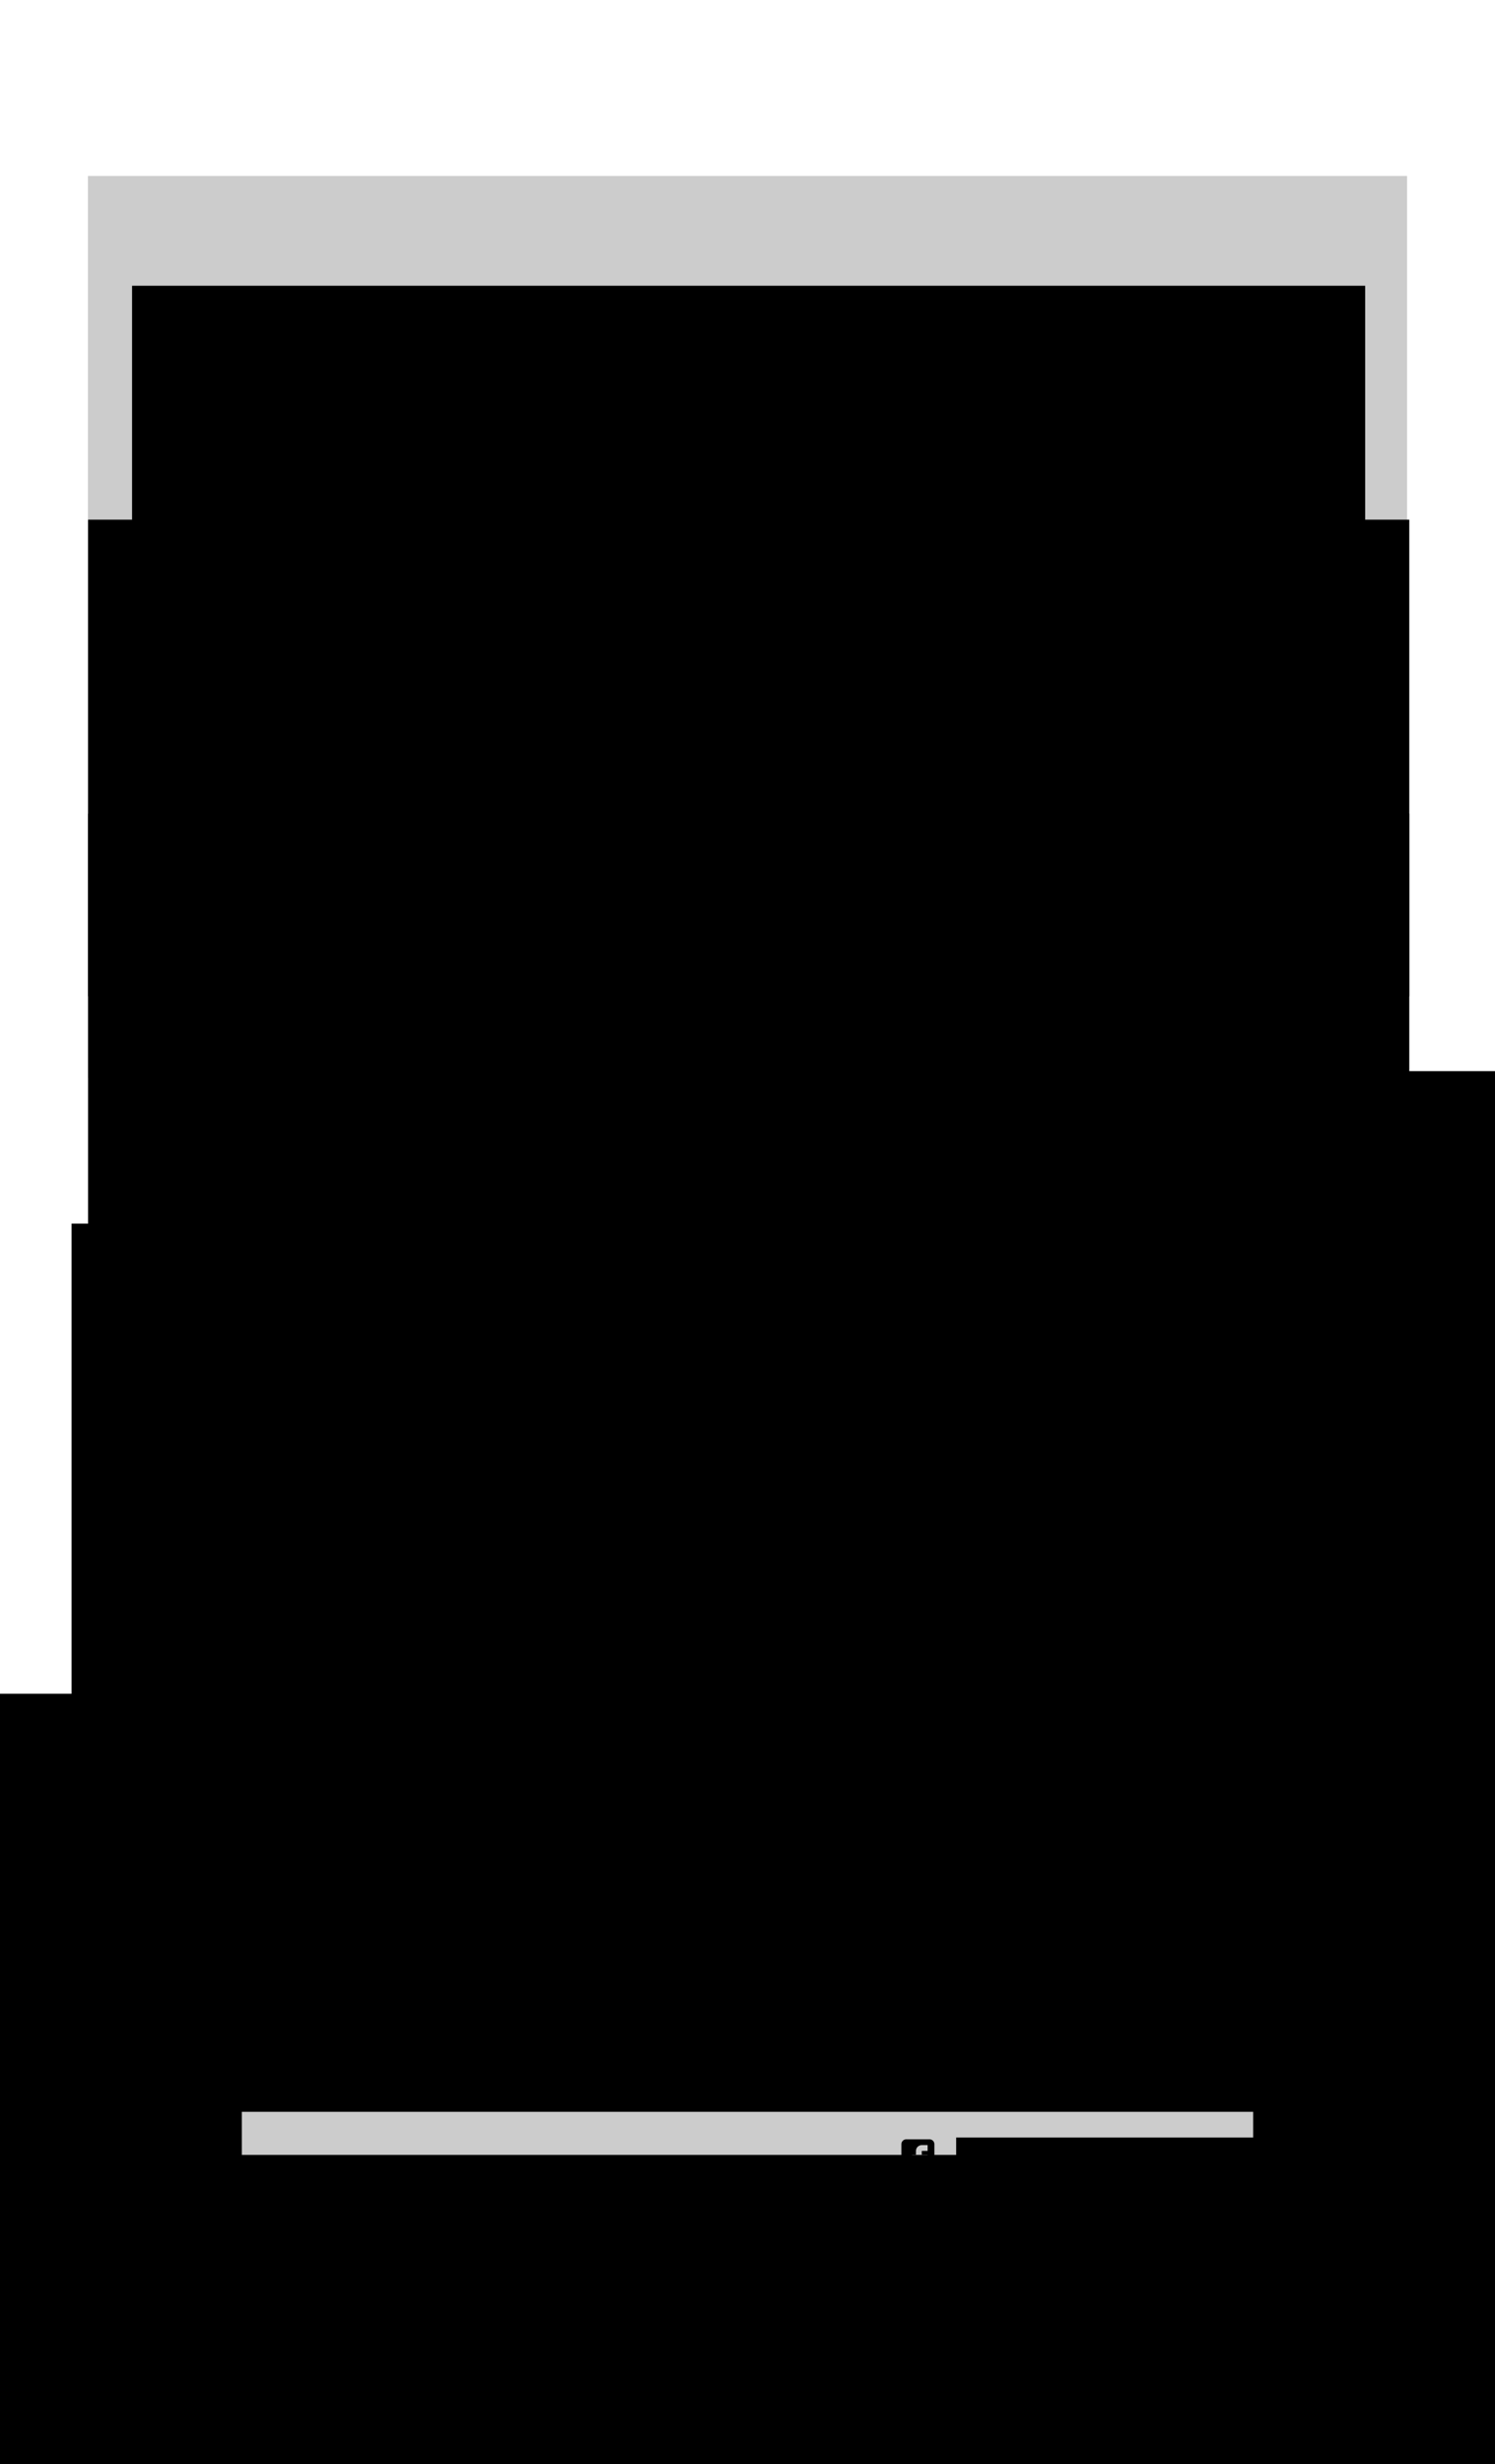 <?xml version="1.0" encoding="UTF-8" standalone="no"?>
<!-- Created with Inkscape (http://www.inkscape.org/) -->

<svg
   xmlns:osb="http://www.openswatchbook.org/uri/2009/osb"
   xmlns:dc="http://purl.org/dc/elements/1.1/"
   xmlns:cc="http://creativecommons.org/ns#"
   xmlns:rdf="http://www.w3.org/1999/02/22-rdf-syntax-ns#"
   xmlns:svg="http://www.w3.org/2000/svg"
   xmlns="http://www.w3.org/2000/svg"
   xmlns:sodipodi="http://sodipodi.sourceforge.net/DTD/sodipodi-0.dtd"
   xmlns:inkscape="http://www.inkscape.org/namespaces/inkscape"
   width="8.5in"
   height="14in"
   viewBox="0 0 215.9 355.6"
   version="1.1"
   id="svg4740"
   inkscape:version="0.92.3 (2405546, 2018-03-11)"
   sodipodi:docname="poster-legal-bw.svg">
  <defs
     id="defs4734">
    <linearGradient
       id="linearGradient1462"
       osb:paint="solid">
      <stop
         style="stop-color:#000000;stop-opacity:1;"
         offset="0"
         id="stop1460" />
    </linearGradient>
    <clipPath
       clipPathUnits="userSpaceOnUse"
       id="clipPath4743">
      <rect
         style="opacity:1;fill:none;fill-opacity:1;stroke:#000000;stroke-width:2.54;stroke-linecap:butt;stroke-linejoin:miter;stroke-miterlimit:4;stroke-dasharray:none;stroke-opacity:1;paint-order:normal"
         id="rect4745"
         width="215.9"
         height="355.6"
         x="0"
         y="-58.6" />
    </clipPath>
  </defs>
  <sodipodi:namedview
     id="base"
     pagecolor="#ffffff"
     bordercolor="#666666"
     borderopacity="1.0"
     inkscape:pageopacity="0.0"
     inkscape:pageshadow="2"
     inkscape:zoom="0.49497475"
     inkscape:cx="416.88744"
     inkscape:cy="559.62855"
     inkscape:document-units="in"
     inkscape:current-layer="layer1"
     showgrid="true"
     units="in"
     inkscape:pagecheckerboard="true"
     inkscape:window-width="1366"
     inkscape:window-height="705"
     inkscape:window-x="-8"
     inkscape:window-y="-8"
     inkscape:window-maximized="1"
     width="5.5in"
     inkscape:snap-bbox="true"
     inkscape:snap-bbox-edge-midpoints="true"
     inkscape:snap-bbox-midpoints="true"
     inkscape:bbox-nodes="true"
     inkscape:snap-text-baseline="true">
    <inkscape:grid
       type="xygrid"
       id="grid5285"
       spacingx="1.587"
       spacingy="1.587"
       empspacing="8"
       dotted="false" />
    <inkscape:grid
       type="xygrid"
       id="grid5287"
       spacingx="1.587"
       spacingy="0.529"
       empspacing="24" />
  </sodipodi:namedview>
  <g
     inkscape:label="Layer 1"
     inkscape:groupmode="layer"
     id="layer1"
     transform="translate(0,58.6)">
    <rect
       style="opacity:1;fill:#cccccc;fill-opacity:1;stroke:none;stroke-width:46.95;stroke-linecap:butt;stroke-linejoin:miter;stroke-miterlimit:4;stroke-dasharray:none;stroke-opacity:1;paint-order:normal"
       id="rect1466"
       width="190.5"
       height="130.175"
       x="12.7"
       y="-33.2" />
    <flowRoot
       xml:space="preserve"
       id="flowRoot1468"
       style="font-style:normal;font-variant:normal;font-weight:normal;font-stretch:normal;font-size:24px;line-height:100%;font-family:'Passion One';-inkscape-font-specification:'Passion One, Normal';font-variant-ligatures:normal;font-variant-caps:normal;font-variant-numeric:normal;text-align:center;letter-spacing:0px;word-spacing:0px;writing-mode:lr-tb;text-anchor:middle;fill:#000000;fill-opacity:1;stroke:none;"><flowRegion
         id="flowRegion1470"
         style="fill:#000000;"><rect
           id="rect1472"
           width="432"
           height="240"
           x="48"
           y="96"
           style="fill:#000000;" /></flowRegion><flowPara
         id="flowPara1474" /></flowRoot>    <flowRoot
       xml:space="preserve"
       id="flowRoot1478"
       style="font-style:normal;font-variant:normal;font-weight:normal;font-stretch:normal;font-size:128px;line-height:80%;font-family:'Passion One';-inkscape-font-specification:'Passion One, Normal';font-variant-ligatures:normal;font-variant-caps:normal;font-variant-numeric:normal;font-feature-settings:normal;text-align:center;letter-spacing:0px;word-spacing:0px;writing-mode:lr-tb;text-anchor:middle;fill:#000000;fill-opacity:1;stroke:none;"
       transform="matrix(0.265,0,0,0.265,6.35,-42.798)"><flowRegion
         id="flowRegion1480"
         style="font-style:normal;font-variant:normal;font-weight:normal;font-stretch:normal;font-size:128px;font-family:'Passion One';-inkscape-font-specification:'Passion One, Normal';font-variant-ligatures:normal;font-variant-caps:normal;font-variant-numeric:normal;font-feature-settings:normal;text-align:center;writing-mode:lr-tb;text-anchor:middle;fill:#000000;"><rect
           id="rect1482"
           width="672"
           height="292.672"
           x="48"
           y="96"
           style="font-style:normal;font-variant:normal;font-weight:normal;font-stretch:normal;font-size:128px;font-family:'Passion One';-inkscape-font-specification:'Passion One, Normal';font-variant-ligatures:normal;font-variant-caps:normal;font-variant-numeric:normal;font-feature-settings:normal;text-align:center;writing-mode:lr-tb;text-anchor:middle;fill:#000000;" /></flowRegion><flowPara
         id="flowPara1486">EARTH STRIKE</flowPara></flowRoot>    <flowRoot
       xml:space="preserve"
       id="flowRoot1478-6"
       style="font-style:normal;font-variant:normal;font-weight:normal;font-stretch:normal;font-size:80px;line-height:80%;font-family:'Passion One';-inkscape-font-specification:'Passion One, Normal';font-variant-ligatures:normal;font-variant-caps:normal;font-variant-numeric:normal;font-feature-settings:normal;text-align:center;letter-spacing:0px;word-spacing:0px;writing-mode:lr-tb;text-anchor:middle;fill:#000000;fill-opacity:1;stroke:none;"
       transform="matrix(0.265,0,0,0.265,1.36e-6,-9.036)"><flowRegion
         id="flowRegion1480-6"
         style="font-style:normal;font-variant:normal;font-weight:normal;font-stretch:normal;font-size:80px;font-family:'Passion One';-inkscape-font-specification:'Passion One, Normal';font-variant-ligatures:normal;font-variant-caps:normal;font-variant-numeric:normal;font-feature-settings:normal;text-align:center;writing-mode:lr-tb;text-anchor:middle;fill:#000000;"><rect
           id="rect1482-8"
           width="720"
           height="259.603"
           x="48"
           y="96"
           style="font-style:normal;font-variant:normal;font-weight:normal;font-stretch:normal;font-size:80px;font-family:'Passion One';-inkscape-font-specification:'Passion One, Normal';font-variant-ligatures:normal;font-variant-caps:normal;font-variant-numeric:normal;font-feature-settings:normal;text-align:center;writing-mode:lr-tb;text-anchor:middle;fill:#000000;" /></flowRegion><flowPara
         id="flowPara1486-9">GENERAL STRIKE</flowPara><flowPara
         id="flowPara1514">TO SAVE THE PLANET</flowPara></flowRoot>    <flowRoot
       xml:space="preserve"
       id="flowRoot1478-4"
       style="font-style:normal;font-variant:normal;font-weight:normal;font-stretch:normal;font-size:128px;line-height:80%;font-family:'Passion One';-inkscape-font-specification:'Passion One, Normal';font-variant-ligatures:normal;font-variant-caps:normal;font-variant-numeric:normal;font-feature-settings:normal;text-align:center;letter-spacing:0px;word-spacing:0px;writing-mode:lr-tb;text-anchor:middle;fill:#000000;fill-opacity:1;stroke:none;"
       transform="matrix(0.265,0,0,0.265,1.36e-6,33.402)"><flowRegion
         id="flowRegion1480-4"
         style="font-style:normal;font-variant:normal;font-weight:normal;font-stretch:normal;font-size:128px;font-family:'Passion One';-inkscape-font-specification:'Passion One, Normal';font-variant-ligatures:normal;font-variant-caps:normal;font-variant-numeric:normal;font-feature-settings:normal;text-align:center;writing-mode:lr-tb;text-anchor:middle;fill:#000000;"><rect
           id="rect1482-9"
           width="720"
           height="256.672"
           x="48"
           y="96"
           style="font-style:normal;font-variant:normal;font-weight:normal;font-stretch:normal;font-size:128px;font-family:'Passion One';-inkscape-font-specification:'Passion One, Normal';font-variant-ligatures:normal;font-variant-caps:normal;font-variant-numeric:normal;font-feature-settings:normal;text-align:center;writing-mode:lr-tb;text-anchor:middle;fill:#000000;" /></flowRegion><flowPara
         id="flowPara1486-8">SEP 27, 2019</flowPara></flowRoot>    <rect
       style="opacity:0.6;fill:#000000;fill-opacity:1;stroke:none;stroke-width:32.074;stroke-linecap:butt;stroke-linejoin:miter;stroke-miterlimit:4;stroke-dasharray:none;stroke-opacity:1;paint-order:normal"
       id="rect1540"
       width="187.325"
       height="3.175"
       x="14.287"
       y="96.975" />
    <flowRoot
       xml:space="preserve"
       id="flowRoot1478-6-1"
       style="font-style:normal;font-variant:normal;font-weight:normal;font-stretch:normal;font-size:80px;line-height:80%;font-family:'Passion One';-inkscape-font-specification:'Passion One, Normal';font-variant-ligatures:normal;font-variant-caps:normal;font-variant-numeric:normal;font-feature-settings:normal;text-align:center;letter-spacing:0px;word-spacing:0px;writing-mode:lr-tb;text-anchor:middle;fill:#000000;fill-opacity:1;stroke:none;"
       transform="matrix(0.265,0,0,0.265,0.794,92.14)"><flowRegion
         id="flowRegion1480-6-2"
         style="font-style:normal;font-variant:normal;font-weight:normal;font-stretch:normal;font-size:80px;font-family:'Passion One';-inkscape-font-specification:'Passion One, Normal';font-variant-ligatures:normal;font-variant-caps:normal;font-variant-numeric:normal;font-feature-settings:normal;text-align:center;writing-mode:lr-tb;text-anchor:middle;fill:#000000;"><rect
           id="rect1482-8-9"
           width="738"
           height="267.069"
           x="36"
           y="97.603"
           style="font-style:normal;font-variant:normal;font-weight:normal;font-stretch:normal;font-size:80px;font-family:'Passion One';-inkscape-font-specification:'Passion One, Normal';font-variant-ligatures:normal;font-variant-caps:normal;font-variant-numeric:normal;font-feature-settings:normal;text-align:center;writing-mode:lr-tb;text-anchor:middle;fill:#000000;" /></flowRegion><flowPara
         id="flowPara1514-7">WORLDWIDE PROTESTS HAPPENING ON:</flowPara></flowRoot>    <g
       id="g13644"
       transform="matrix(0.112,0,0,0.112,79.375,163.65)"
       style="fill:#000000;fill-opacity:1">
      <g
         id="g13588"
         style="fill:#000000;fill-opacity:1">
        <path
           id="path13586"
           d="m 482.513,83.942 c -7.225,-7.233 -15.797,-10.85 -25.694,-10.85 h -36.541 v -27.41 c 0,-12.56 -4.477,-23.315 -13.422,-32.261 C 397.906,4.475 387.157,0 374.591,0 h -18.268 c -12.565,0 -23.318,4.475 -32.264,13.422 -8.949,8.945 -13.422,19.701 -13.422,32.261 v 27.41 h -109.63 v -27.41 c 0,-12.56 -4.475,-23.315 -13.422,-32.261 C 178.64,4.475 167.886,0 155.321,0 H 137.05 C 124.488,0 113.733,4.475 104.786,13.422 95.841,22.367 91.365,33.123 91.365,45.683 v 27.41 H 54.823 c -9.9,0 -18.464,3.617 -25.697,10.85 -7.233,7.232 -10.85,15.8 -10.85,25.697 v 365.453 c 0,9.89 3.617,18.456 10.85,25.693 7.232,7.231 15.796,10.849 25.697,10.849 h 401.989 c 9.897,0 18.47,-3.617 25.694,-10.849 7.234,-7.234 10.852,-15.804 10.852,-25.693 V 109.639 c -10e-4,-9.9 -3.615,-18.464 -10.845,-25.697 z M 347.187,45.686 c 0,-2.667 0.849,-4.858 2.56,-6.567 1.711,-1.711 3.901,-2.568 6.57,-2.568 h 18.268 c 2.67,0 4.853,0.854 6.57,2.568 1.712,1.712 2.567,3.903 2.567,6.567 v 82.224 c 0,2.666 -0.855,4.853 -2.567,6.567 -1.718,1.709 -3.9,2.568 -6.57,2.568 h -18.268 c -2.669,0 -4.859,-0.855 -6.57,-2.568 -1.711,-1.715 -2.56,-3.901 -2.56,-6.567 z m -219.272,0 c 0,-2.667 0.855,-4.858 2.568,-6.567 1.714,-1.711 3.901,-2.568 6.567,-2.568 h 18.271 c 2.667,0 4.858,0.854 6.567,2.568 1.711,1.712 2.57,3.903 2.57,6.567 v 82.224 c 0,2.666 -0.855,4.856 -2.57,6.567 -1.713,1.709 -3.9,2.568 -6.567,2.568 H 137.05 c -2.666,0 -4.856,-0.855 -6.567,-2.568 -1.709,-1.715 -2.568,-3.901 -2.568,-6.567 z M 456.812,475.088 H 54.823 v -292.36 h 401.989 z"
           inkscape:connector-curvature="0"
           style="fill:#000000;fill-opacity:1" />
      </g>
      <g
         id="g13590"
         style="fill:#000000;fill-opacity:1" />
      <g
         id="g13592"
         style="fill:#000000;fill-opacity:1" />
      <g
         id="g13594"
         style="fill:#000000;fill-opacity:1" />
      <g
         id="g13596"
         style="fill:#000000;fill-opacity:1" />
      <g
         id="g13598"
         style="fill:#000000;fill-opacity:1" />
      <g
         id="g13600"
         style="fill:#000000;fill-opacity:1" />
      <g
         id="g13602"
         style="fill:#000000;fill-opacity:1" />
      <g
         id="g13604"
         style="fill:#000000;fill-opacity:1" />
      <g
         id="g13606"
         style="fill:#000000;fill-opacity:1" />
      <g
         id="g13608"
         style="fill:#000000;fill-opacity:1" />
      <g
         id="g13610"
         style="fill:#000000;fill-opacity:1" />
      <g
         id="g13612"
         style="fill:#000000;fill-opacity:1" />
      <g
         id="g13614"
         style="fill:#000000;fill-opacity:1" />
      <g
         id="g13616"
         style="fill:#000000;fill-opacity:1" />
      <g
         id="g13618"
         style="fill:#000000;fill-opacity:1" />
    </g>
    <flowRoot
       xml:space="preserve"
       id="flowRoot1450-0-0-7-8-10-7-1"
       style="font-style:normal;font-variant:normal;font-weight:normal;font-stretch:normal;font-size:16px;line-height:100%;font-family:'Passion One';-inkscape-font-specification:'Passion One, Normal';font-variant-ligatures:normal;font-variant-caps:normal;font-variant-numeric:normal;font-feature-settings:normal;text-align:center;letter-spacing:0px;word-spacing:0px;writing-mode:lr-tb;text-anchor:middle;fill:#000000;fill-opacity:1;stroke:none;"
       transform="matrix(0.794,0,0,0.794,-482.084,-101.557)"><flowRegion
         id="flowRegion1452-5-0-99-8-1-8-6"
         style="font-style:normal;font-variant:normal;font-weight:normal;font-stretch:normal;font-size:16px;font-family:'Passion One';-inkscape-font-specification:'Passion One, Normal';font-variant-ligatures:normal;font-variant-caps:normal;font-variant-numeric:normal;font-feature-settings:normal;text-align:center;writing-mode:lr-tb;text-anchor:middle;fill:#000000;fill-opacity:1;"><rect
           id="rect1454-39-2-55-7-52-5-4"
           width="286.767"
           height="180.202"
           x="600"
           y="361.984"
           style="font-style:normal;font-variant:normal;font-weight:normal;font-stretch:normal;font-size:16px;font-family:'Passion One';-inkscape-font-specification:'Passion One, Normal';font-variant-ligatures:normal;font-variant-caps:normal;font-variant-numeric:normal;font-feature-settings:normal;text-align:center;writing-mode:lr-tb;text-anchor:middle;fill:#000000;fill-opacity:1;" /></flowRegion><flowPara
         style="font-style:normal;font-variant:normal;font-weight:normal;font-stretch:normal;font-size:16px;line-height:100%;font-family:'Passion One';-inkscape-font-specification:'Passion One, Normal';font-variant-ligatures:normal;font-variant-caps:normal;font-variant-numeric:normal;font-feature-settings:normal;text-align:center;writing-mode:lr-tb;text-anchor:middle;fill:#000000;fill-opacity:1;"
         id="flowPara3680-8-5-4-0">APR</flowPara></flowRoot>    <flowRoot
       xml:space="preserve"
       id="flowRoot1450-0-0-7-8-10-7-1-4"
       style="font-style:normal;font-variant:normal;font-weight:normal;font-stretch:normal;font-size:32px;line-height:100%;font-family:'Passion One';-inkscape-font-specification:'Passion One, Normal';font-variant-ligatures:normal;font-variant-caps:normal;font-variant-numeric:normal;font-feature-settings:normal;text-align:center;letter-spacing:0px;word-spacing:0px;writing-mode:lr-tb;text-anchor:middle;fill:#000000;fill-opacity:1;stroke:none;"
       transform="matrix(0.794,0,0,0.794,-482.01,-92.139)"><flowRegion
         id="flowRegion1452-5-0-99-8-1-8-6-5"
         style="font-style:normal;font-variant:normal;font-weight:normal;font-stretch:normal;font-size:32px;font-family:'Passion One';-inkscape-font-specification:'Passion One, Normal';font-variant-ligatures:normal;font-variant-caps:normal;font-variant-numeric:normal;font-feature-settings:normal;text-align:center;writing-mode:lr-tb;text-anchor:middle;fill:#000000;fill-opacity:1;"><rect
           id="rect1454-39-2-55-7-52-5-4-1"
           width="286.767"
           height="180.202"
           x="600"
           y="361.984"
           style="font-style:normal;font-variant:normal;font-weight:normal;font-stretch:normal;font-size:32px;font-family:'Passion One';-inkscape-font-specification:'Passion One, Normal';font-variant-ligatures:normal;font-variant-caps:normal;font-variant-numeric:normal;font-feature-settings:normal;text-align:center;writing-mode:lr-tb;text-anchor:middle;fill:#000000;fill-opacity:1;" /></flowRegion><flowPara
         style="font-style:normal;font-variant:normal;font-weight:normal;font-stretch:normal;font-size:32px;line-height:100%;font-family:'Passion One';-inkscape-font-specification:'Passion One, Normal';font-variant-ligatures:normal;font-variant-caps:normal;font-variant-numeric:normal;font-feature-settings:normal;text-align:center;writing-mode:lr-tb;text-anchor:middle;fill:#000000;fill-opacity:1;"
         id="flowPara3680-8-5-4-0-4">27</flowPara></flowRoot>    <g
       id="g13644-5"
       transform="matrix(0.112,0,0,0.112,17.463,174.762)"
       style="fill:#000000;fill-opacity:1">
      <g
         id="g13588-7"
         style="fill:#000000;fill-opacity:1">
        <path
           id="path13586-3"
           d="m 482.513,83.942 c -7.225,-7.233 -15.797,-10.85 -25.694,-10.85 h -36.541 v -27.41 c 0,-12.56 -4.477,-23.315 -13.422,-32.261 C 397.906,4.475 387.157,0 374.591,0 h -18.268 c -12.565,0 -23.318,4.475 -32.264,13.422 -8.949,8.945 -13.422,19.701 -13.422,32.261 v 27.41 h -109.63 v -27.41 c 0,-12.56 -4.475,-23.315 -13.422,-32.261 C 178.64,4.475 167.886,0 155.321,0 H 137.05 C 124.488,0 113.733,4.475 104.786,13.422 95.841,22.367 91.365,33.123 91.365,45.683 v 27.41 H 54.823 c -9.9,0 -18.464,3.617 -25.697,10.85 -7.233,7.232 -10.85,15.8 -10.85,25.697 v 365.453 c 0,9.89 3.617,18.456 10.85,25.693 7.232,7.231 15.796,10.849 25.697,10.849 h 401.989 c 9.897,0 18.47,-3.617 25.694,-10.849 7.234,-7.234 10.852,-15.804 10.852,-25.693 V 109.639 c -10e-4,-9.9 -3.615,-18.464 -10.845,-25.697 z M 347.187,45.686 c 0,-2.667 0.849,-4.858 2.56,-6.567 1.711,-1.711 3.901,-2.568 6.57,-2.568 h 18.268 c 2.67,0 4.853,0.854 6.57,2.568 1.712,1.712 2.567,3.903 2.567,6.567 v 82.224 c 0,2.666 -0.855,4.853 -2.567,6.567 -1.718,1.709 -3.9,2.568 -6.57,2.568 h -18.268 c -2.669,0 -4.859,-0.855 -6.57,-2.568 -1.711,-1.715 -2.56,-3.901 -2.56,-6.567 z m -219.272,0 c 0,-2.667 0.855,-4.858 2.568,-6.567 1.714,-1.711 3.901,-2.568 6.567,-2.568 h 18.271 c 2.667,0 4.858,0.854 6.567,2.568 1.711,1.712 2.57,3.903 2.57,6.567 v 82.224 c 0,2.666 -0.855,4.856 -2.57,6.567 -1.713,1.709 -3.9,2.568 -6.567,2.568 H 137.05 c -2.666,0 -4.856,-0.855 -6.567,-2.568 -1.709,-1.715 -2.568,-3.901 -2.568,-6.567 z M 456.812,475.088 H 54.823 v -292.36 h 401.989 z"
           inkscape:connector-curvature="0"
           style="fill:#000000;fill-opacity:1" />
      </g>
      <g
         id="g13590-9"
         style="fill:#000000;fill-opacity:1" />
      <g
         id="g13592-9"
         style="fill:#000000;fill-opacity:1" />
      <g
         id="g13594-6"
         style="fill:#000000;fill-opacity:1" />
      <g
         id="g13596-5"
         style="fill:#000000;fill-opacity:1" />
      <g
         id="g13598-5"
         style="fill:#000000;fill-opacity:1" />
      <g
         id="g13600-7"
         style="fill:#000000;fill-opacity:1" />
      <g
         id="g13602-4"
         style="fill:#000000;fill-opacity:1" />
      <g
         id="g13604-1"
         style="fill:#000000;fill-opacity:1" />
      <g
         id="g13606-1"
         style="fill:#000000;fill-opacity:1" />
      <g
         id="g13608-7"
         style="fill:#000000;fill-opacity:1" />
      <g
         id="g13610-8"
         style="fill:#000000;fill-opacity:1" />
      <g
         id="g13612-8"
         style="fill:#000000;fill-opacity:1" />
      <g
         id="g13614-5"
         style="fill:#000000;fill-opacity:1" />
      <g
         id="g13616-4"
         style="fill:#000000;fill-opacity:1" />
      <g
         id="g13618-8"
         style="fill:#000000;fill-opacity:1" />
    </g>
    <flowRoot
       xml:space="preserve"
       id="flowRoot1450-0-0-7-8-10-7-1-42"
       style="font-style:normal;font-variant:normal;font-weight:normal;font-stretch:normal;font-size:16px;line-height:100%;font-family:'Passion One';-inkscape-font-specification:'Passion One, Normal';font-variant-ligatures:normal;font-variant-caps:normal;font-variant-numeric:normal;font-feature-settings:normal;text-align:center;letter-spacing:0px;word-spacing:0px;writing-mode:lr-tb;text-anchor:middle;fill:#000000;fill-opacity:1;stroke:none;"
       transform="matrix(0.794,0,0,0.794,-543.996,-90.444)"><flowRegion
         id="flowRegion1452-5-0-99-8-1-8-6-7"
         style="font-style:normal;font-variant:normal;font-weight:normal;font-stretch:normal;font-size:16px;font-family:'Passion One';-inkscape-font-specification:'Passion One, Normal';font-variant-ligatures:normal;font-variant-caps:normal;font-variant-numeric:normal;font-feature-settings:normal;text-align:center;writing-mode:lr-tb;text-anchor:middle;fill:#000000;fill-opacity:1;"><rect
           id="rect1454-39-2-55-7-52-5-4-8"
           width="286.767"
           height="180.202"
           x="600"
           y="361.984"
           style="font-style:normal;font-variant:normal;font-weight:normal;font-stretch:normal;font-size:16px;font-family:'Passion One';-inkscape-font-specification:'Passion One, Normal';font-variant-ligatures:normal;font-variant-caps:normal;font-variant-numeric:normal;font-feature-settings:normal;text-align:center;writing-mode:lr-tb;text-anchor:middle;fill:#000000;fill-opacity:1;" /></flowRegion><flowPara
         style="font-style:normal;font-variant:normal;font-weight:normal;font-stretch:normal;font-size:16px;line-height:100%;font-family:'Passion One';-inkscape-font-specification:'Passion One, Normal';font-variant-ligatures:normal;font-variant-caps:normal;font-variant-numeric:normal;font-feature-settings:normal;text-align:center;writing-mode:lr-tb;text-anchor:middle;fill:#000000;fill-opacity:1;"
         id="flowPara3680-8-5-4-0-9">JAN</flowPara></flowRoot>    <flowRoot
       xml:space="preserve"
       id="flowRoot1450-0-0-7-8-10-7-1-4-3"
       style="font-style:normal;font-variant:normal;font-weight:normal;font-stretch:normal;font-size:32px;line-height:100%;font-family:'Passion One';-inkscape-font-specification:'Passion One, Normal';font-variant-ligatures:normal;font-variant-caps:normal;font-variant-numeric:normal;font-feature-settings:normal;text-align:center;letter-spacing:0px;word-spacing:0px;writing-mode:lr-tb;text-anchor:middle;fill:#000000;fill-opacity:1;stroke:none;"
       transform="matrix(0.794,0,0,0.794,-544.023,-81.026)"><flowRegion
         id="flowRegion1452-5-0-99-8-1-8-6-5-2"
         style="font-style:normal;font-variant:normal;font-weight:normal;font-stretch:normal;font-size:32px;font-family:'Passion One';-inkscape-font-specification:'Passion One, Normal';font-variant-ligatures:normal;font-variant-caps:normal;font-variant-numeric:normal;font-feature-settings:normal;text-align:center;writing-mode:lr-tb;text-anchor:middle;fill:#000000;fill-opacity:1;"><rect
           id="rect1454-39-2-55-7-52-5-4-1-4"
           width="286.767"
           height="180.202"
           x="600"
           y="361.984"
           style="font-style:normal;font-variant:normal;font-weight:normal;font-stretch:normal;font-size:32px;font-family:'Passion One';-inkscape-font-specification:'Passion One, Normal';font-variant-ligatures:normal;font-variant-caps:normal;font-variant-numeric:normal;font-feature-settings:normal;text-align:center;writing-mode:lr-tb;text-anchor:middle;fill:#000000;fill-opacity:1;" /></flowRegion><flowPara
         style="font-style:normal;font-variant:normal;font-weight:normal;font-stretch:normal;font-size:32px;line-height:100%;font-family:'Passion One';-inkscape-font-specification:'Passion One, Normal';font-variant-ligatures:normal;font-variant-caps:normal;font-variant-numeric:normal;font-feature-settings:normal;text-align:center;writing-mode:lr-tb;text-anchor:middle;fill:#000000;fill-opacity:1;"
         id="flowPara3680-8-5-4-0-4-6">15</flowPara></flowRoot>    <g
       id="g13644-5-9"
       transform="matrix(0.112,0,0,0.112,141.288,173.175)"
       style="fill:#000000;fill-opacity:1">
      <g
         id="g13588-7-9"
         style="fill:#000000;fill-opacity:1">
        <path
           id="path13586-3-3"
           d="m 482.513,83.942 c -7.225,-7.233 -15.797,-10.85 -25.694,-10.85 h -36.541 v -27.41 c 0,-12.56 -4.477,-23.315 -13.422,-32.261 C 397.906,4.475 387.157,0 374.591,0 h -18.268 c -12.565,0 -23.318,4.475 -32.264,13.422 -8.949,8.945 -13.422,19.701 -13.422,32.261 v 27.41 h -109.63 v -27.41 c 0,-12.56 -4.475,-23.315 -13.422,-32.261 C 178.64,4.475 167.886,0 155.321,0 H 137.05 C 124.488,0 113.733,4.475 104.786,13.422 95.841,22.367 91.365,33.123 91.365,45.683 v 27.41 H 54.823 c -9.9,0 -18.464,3.617 -25.697,10.85 -7.233,7.232 -10.85,15.8 -10.85,25.697 v 365.453 c 0,9.89 3.617,18.456 10.85,25.693 7.232,7.231 15.796,10.849 25.697,10.849 h 401.989 c 9.897,0 18.47,-3.617 25.694,-10.849 7.234,-7.234 10.852,-15.804 10.852,-25.693 V 109.639 c -10e-4,-9.9 -3.615,-18.464 -10.845,-25.697 z M 347.187,45.686 c 0,-2.667 0.849,-4.858 2.56,-6.567 1.711,-1.711 3.901,-2.568 6.57,-2.568 h 18.268 c 2.67,0 4.853,0.854 6.57,2.568 1.712,1.712 2.567,3.903 2.567,6.567 v 82.224 c 0,2.666 -0.855,4.853 -2.567,6.567 -1.718,1.709 -3.9,2.568 -6.57,2.568 h -18.268 c -2.669,0 -4.859,-0.855 -6.57,-2.568 -1.711,-1.715 -2.56,-3.901 -2.56,-6.567 z m -219.272,0 c 0,-2.667 0.855,-4.858 2.568,-6.567 1.714,-1.711 3.901,-2.568 6.567,-2.568 h 18.271 c 2.667,0 4.858,0.854 6.567,2.568 1.711,1.712 2.57,3.903 2.57,6.567 v 82.224 c 0,2.666 -0.855,4.856 -2.57,6.567 -1.713,1.709 -3.9,2.568 -6.567,2.568 H 137.05 c -2.666,0 -4.856,-0.855 -6.567,-2.568 -1.709,-1.715 -2.568,-3.901 -2.568,-6.567 z M 456.812,475.088 H 54.823 v -292.36 h 401.989 z"
           inkscape:connector-curvature="0"
           style="fill:#000000;fill-opacity:1" />
      </g>
      <g
         id="g13590-9-4"
         style="fill:#000000;fill-opacity:1" />
      <g
         id="g13592-9-0"
         style="fill:#000000;fill-opacity:1" />
      <g
         id="g13594-6-7"
         style="fill:#000000;fill-opacity:1" />
      <g
         id="g13596-5-2"
         style="fill:#000000;fill-opacity:1" />
      <g
         id="g13598-5-4"
         style="fill:#000000;fill-opacity:1" />
      <g
         id="g13600-7-2"
         style="fill:#000000;fill-opacity:1" />
      <g
         id="g13602-4-4"
         style="fill:#000000;fill-opacity:1" />
      <g
         id="g13604-1-8"
         style="fill:#000000;fill-opacity:1" />
      <g
         id="g13606-1-3"
         style="fill:#000000;fill-opacity:1" />
      <g
         id="g13608-7-7"
         style="fill:#000000;fill-opacity:1" />
      <g
         id="g13610-8-4"
         style="fill:#000000;fill-opacity:1" />
      <g
         id="g13612-8-7"
         style="fill:#000000;fill-opacity:1" />
      <g
         id="g13614-5-6"
         style="fill:#000000;fill-opacity:1" />
      <g
         id="g13616-4-1"
         style="fill:#000000;fill-opacity:1" />
      <g
         id="g13618-8-6"
         style="fill:#000000;fill-opacity:1" />
    </g>
    <flowRoot
       xml:space="preserve"
       id="flowRoot1450-0-0-7-8-10-7-1-42-6"
       style="font-style:normal;font-variant:normal;font-weight:normal;font-stretch:normal;font-size:16px;line-height:100%;font-family:'Passion One';-inkscape-font-specification:'Passion One, Normal';font-variant-ligatures:normal;font-variant-caps:normal;font-variant-numeric:normal;font-feature-settings:normal;text-align:center;letter-spacing:0px;word-spacing:0px;writing-mode:lr-tb;text-anchor:middle;fill:#000000;fill-opacity:1;stroke:none;"
       transform="matrix(0.794,0,0,0.794,-420.171,-92.032)"><flowRegion
         id="flowRegion1452-5-0-99-8-1-8-6-7-1"
         style="font-style:normal;font-variant:normal;font-weight:normal;font-stretch:normal;font-size:16px;font-family:'Passion One';-inkscape-font-specification:'Passion One, Normal';font-variant-ligatures:normal;font-variant-caps:normal;font-variant-numeric:normal;font-feature-settings:normal;text-align:center;writing-mode:lr-tb;text-anchor:middle;fill:#000000;fill-opacity:1;"><rect
           id="rect1454-39-2-55-7-52-5-4-8-8"
           width="286.767"
           height="180.202"
           x="600"
           y="361.984"
           style="font-style:normal;font-variant:normal;font-weight:normal;font-stretch:normal;font-size:16px;font-family:'Passion One';-inkscape-font-specification:'Passion One, Normal';font-variant-ligatures:normal;font-variant-caps:normal;font-variant-numeric:normal;font-feature-settings:normal;text-align:center;writing-mode:lr-tb;text-anchor:middle;fill:#000000;fill-opacity:1;" /></flowRegion><flowPara
         style="font-style:normal;font-variant:normal;font-weight:normal;font-stretch:normal;font-size:16px;line-height:100%;font-family:'Passion One';-inkscape-font-specification:'Passion One, Normal';font-variant-ligatures:normal;font-variant-caps:normal;font-variant-numeric:normal;font-feature-settings:normal;text-align:center;writing-mode:lr-tb;text-anchor:middle;fill:#000000;fill-opacity:1;"
         id="flowPara3680-8-5-4-0-9-0">AUG</flowPara></flowRoot>    <flowRoot
       xml:space="preserve"
       id="flowRoot1450-0-0-7-8-10-7-1-4-3-0"
       style="font-style:normal;font-variant:normal;font-weight:normal;font-stretch:normal;font-size:32px;line-height:100%;font-family:'Passion One';-inkscape-font-specification:'Passion One, Normal';font-variant-ligatures:normal;font-variant-caps:normal;font-variant-numeric:normal;font-feature-settings:normal;text-align:center;letter-spacing:0px;word-spacing:0px;writing-mode:lr-tb;text-anchor:middle;fill:#000000;fill-opacity:1;stroke:none;"
       transform="matrix(0.794,0,0,0.794,-420.097,-82.614)"><flowRegion
         id="flowRegion1452-5-0-99-8-1-8-6-5-2-5"
         style="font-style:normal;font-variant:normal;font-weight:normal;font-stretch:normal;font-size:32px;font-family:'Passion One';-inkscape-font-specification:'Passion One, Normal';font-variant-ligatures:normal;font-variant-caps:normal;font-variant-numeric:normal;font-feature-settings:normal;text-align:center;writing-mode:lr-tb;text-anchor:middle;fill:#000000;fill-opacity:1;"><rect
           id="rect1454-39-2-55-7-52-5-4-1-4-8"
           width="286.767"
           height="180.202"
           x="600"
           y="361.984"
           style="font-style:normal;font-variant:normal;font-weight:normal;font-stretch:normal;font-size:32px;font-family:'Passion One';-inkscape-font-specification:'Passion One, Normal';font-variant-ligatures:normal;font-variant-caps:normal;font-variant-numeric:normal;font-feature-settings:normal;text-align:center;writing-mode:lr-tb;text-anchor:middle;fill:#000000;fill-opacity:1;" /></flowRegion><flowPara
         style="font-style:normal;font-variant:normal;font-weight:normal;font-stretch:normal;font-size:32px;line-height:100%;font-family:'Passion One';-inkscape-font-specification:'Passion One, Normal';font-variant-ligatures:normal;font-variant-caps:normal;font-variant-numeric:normal;font-feature-settings:normal;text-align:center;writing-mode:lr-tb;text-anchor:middle;fill:#000000;fill-opacity:1;"
         id="flowPara3680-8-5-4-0-4-6-1">1</flowPara></flowRoot>    <rect
       style="opacity:1;fill:#cccccc;fill-opacity:1;stroke:none;stroke-width:20.302;stroke-linecap:butt;stroke-linejoin:miter;stroke-miterlimit:4;stroke-dasharray:none;stroke-opacity:1;paint-order:normal"
       id="rect1466-7"
       width="146.05"
       height="31.75"
       x="34.925"
       y="246.2" />
    <flowRoot
       xml:space="preserve"
       id="flowRoot1450-0-0-7-8-10-7-1-42-1"
       style="font-style:normal;font-variant:normal;font-weight:normal;font-stretch:normal;font-size:16px;line-height:100%;font-family:'Passion One';-inkscape-font-specification:'Passion One, Normal';font-variant-ligatures:normal;font-variant-caps:normal;font-variant-numeric:normal;font-feature-settings:normal;text-align:center;letter-spacing:0px;word-spacing:0px;writing-mode:lr-tb;text-anchor:middle;fill:#000000;fill-opacity:1;stroke:none;"
       transform="matrix(0.529,0,0,0.529,-310.823,60.929)"><flowRegion
         id="flowRegion1452-5-0-99-8-1-8-6-7-8"
         style="font-style:normal;font-variant:normal;font-weight:normal;font-stretch:normal;font-size:16px;font-family:'Passion One';-inkscape-font-specification:'Passion One, Normal';font-variant-ligatures:normal;font-variant-caps:normal;font-variant-numeric:normal;font-feature-settings:normal;text-align:center;writing-mode:lr-tb;text-anchor:middle;fill:#000000;fill-opacity:1;"><rect
           id="rect1454-39-2-55-7-52-5-4-8-7"
           width="286.767"
           height="180.202"
           x="600"
           y="361.984"
           style="font-style:normal;font-variant:normal;font-weight:normal;font-stretch:normal;font-size:16px;font-family:'Passion One';-inkscape-font-specification:'Passion One, Normal';font-variant-ligatures:normal;font-variant-caps:normal;font-variant-numeric:normal;font-feature-settings:normal;text-align:center;writing-mode:lr-tb;text-anchor:middle;fill:#000000;fill-opacity:1;" /></flowRegion><flowPara
         style="font-style:normal;font-variant:normal;font-weight:normal;font-stretch:normal;font-size:16px;line-height:100%;font-family:'Passion One';-inkscape-font-specification:'Passion One, Normal';font-variant-ligatures:normal;font-variant-caps:normal;font-variant-numeric:normal;font-feature-settings:normal;text-align:center;writing-mode:lr-tb;text-anchor:middle;fill:#000000;fill-opacity:1;"
         id="flowPara3680-8-5-4-0-9-1">FIND OUT MORE AT:</flowPara></flowRoot>    <flowRoot
       xml:space="preserve"
       id="flowRoot1450-0-0-7-8-10-7-1-42-1-3"
       style="font-style:normal;font-variant:normal;font-weight:normal;font-stretch:normal;font-size:24px;line-height:100%;font-family:'Passion One';-inkscape-font-specification:'Passion One, Normal';font-variant-ligatures:normal;font-variant-caps:normal;font-variant-numeric:normal;font-feature-settings:normal;text-align:center;letter-spacing:0px;word-spacing:0px;writing-mode:lr-tb;text-anchor:middle;fill:#000000;fill-opacity:1;stroke:none;"
       transform="matrix(0.529,0,0,0.529,-310.823,70.418)"><flowRegion
         id="flowRegion1452-5-0-99-8-1-8-6-7-8-7"
         style="font-style:normal;font-variant:normal;font-weight:normal;font-stretch:normal;font-size:24px;font-family:'Passion One';-inkscape-font-specification:'Passion One, Normal';font-variant-ligatures:normal;font-variant-caps:normal;font-variant-numeric:normal;font-feature-settings:normal;text-align:center;writing-mode:lr-tb;text-anchor:middle;fill:#000000;fill-opacity:1;"><rect
           id="rect1454-39-2-55-7-52-5-4-8-7-9"
           width="286.767"
           height="180.202"
           x="600"
           y="361.984"
           style="font-style:normal;font-variant:normal;font-weight:normal;font-stretch:normal;font-size:24px;font-family:'Passion One';-inkscape-font-specification:'Passion One, Normal';font-variant-ligatures:normal;font-variant-caps:normal;font-variant-numeric:normal;font-feature-settings:normal;text-align:center;writing-mode:lr-tb;text-anchor:middle;fill:#000000;fill-opacity:1;" /></flowRegion><flowPara
         style="font-style:normal;font-variant:normal;font-weight:normal;font-stretch:normal;font-size:24px;line-height:100%;font-family:'Passion One';-inkscape-font-specification:'Passion One, Normal';font-variant-ligatures:normal;font-variant-caps:normal;font-variant-numeric:normal;font-feature-settings:normal;text-align:center;writing-mode:lr-tb;text-anchor:middle;fill:#000000;fill-opacity:1;"
         id="flowPara3680-8-5-4-0-9-1-1">earth-strike.com</flowPara></flowRoot>    <rect
       style="opacity:0.6;fill:#000000;fill-opacity:1;stroke:none;stroke-width:28.012;stroke-linecap:butt;stroke-linejoin:miter;stroke-miterlimit:4;stroke-dasharray:none;stroke-opacity:1;paint-order:normal"
       id="rect1540-4"
       width="142.875"
       height="3.175"
       x="36.512"
       y="277.95" />
    <path
       id="path2984"
       d="m 134.24,250.169 h -3.367 c -0.385,0 -0.698,0.313 -0.698,0.698 v 3.367 c 0,0.385 0.313,0.698 0.698,0.698 h 1.405 v -1.684 h -0.558 v -0.837 h 0.558 v -0.567 c 0,-0.462 0.376,-0.837 0.837,-0.837 h 0.846 v 0.837 h -0.846 v 0.567 h 0.846 l -0.14,0.837 h -0.707 v 1.684 h 1.126 c 0.385,0 0.698,-0.313 0.698,-0.698 v -3.367 c 0,-0.385 -0.313,-0.698 -0.698,-0.698 z m 0,0"
       inkscape:connector-curvature="0"
       style="fill:#000000;stroke-width:0.009" />
    <flowRoot
       xml:space="preserve"
       id="flowRoot1450-0-9-1-9"
       style="font-style:normal;font-variant:normal;font-weight:normal;font-stretch:normal;font-size:24px;line-height:100%;font-family:'Passion One';-inkscape-font-specification:'Passion One, Normal';font-variant-ligatures:normal;font-variant-caps:normal;font-variant-numeric:normal;font-feature-settings:normal;text-align:start;letter-spacing:0px;word-spacing:0px;writing-mode:lr-tb;text-anchor:start;fill:#000000;fill-opacity:1;stroke:none;"
       transform="matrix(0.265,0,0,0.265,-20.917,153.985)"><flowRegion
         id="flowRegion1452-5-6-3-4"
         style="font-style:normal;font-variant:normal;font-weight:normal;font-stretch:normal;font-size:24px;font-family:'Passion One';-inkscape-font-specification:'Passion One, Normal';font-variant-ligatures:normal;font-variant-caps:normal;font-variant-numeric:normal;font-feature-settings:normal;text-align:start;writing-mode:lr-tb;text-anchor:start;fill:#000000;fill-opacity:1;"><rect
           id="rect1454-39-5-7-0"
           width="174"
           height="132.135"
           x="600"
           y="361.984"
           style="font-style:normal;font-variant:normal;font-weight:normal;font-stretch:normal;font-size:24px;font-family:'Passion One';-inkscape-font-specification:'Passion One, Normal';font-variant-ligatures:normal;font-variant-caps:normal;font-variant-numeric:normal;font-feature-settings:normal;text-align:start;writing-mode:lr-tb;text-anchor:start;fill:#000000;fill-opacity:1;" /></flowRegion><flowPara
         style="font-style:normal;font-variant:normal;font-weight:normal;font-stretch:normal;font-size:24px;line-height:100%;font-family:'Passion One';-inkscape-font-specification:'Passion One, Normal';font-variant-ligatures:normal;font-variant-caps:normal;font-variant-numeric:normal;font-feature-settings:normal;text-align:start;writing-mode:lr-tb;text-anchor:start;fill:#000000;fill-opacity:1;"
         id="flowPara3156-4-1">EarthStrikeInt </flowPara></flowRoot>    <path
       id="path3032"
       d="m 131.952,260.849 c -0.206,0 -0.418,-0.017 -0.631,-0.05 -0.376,-0.059 -0.756,-0.255 -0.863,-0.314 l -0.282,-0.154 0.306,-0.1 c 0.334,-0.11 0.537,-0.178 0.789,-0.285 -0.252,-0.122 -0.446,-0.341 -0.539,-0.625 l -0.071,-0.216 0.058,0.009 c -0.055,-0.056 -0.099,-0.112 -0.133,-0.164 -0.12,-0.183 -0.184,-0.406 -0.17,-0.597 l 0.013,-0.188 0.113,0.044 c -0.048,-0.09 -0.082,-0.186 -0.102,-0.286 -0.049,-0.245 -0.008,-0.506 0.116,-0.733 l 0.098,-0.18 0.131,0.158 c 0.415,0.499 0.942,0.795 1.566,0.882 -0.025,-0.176 -0.007,-0.346 0.057,-0.498 0.074,-0.177 0.205,-0.327 0.379,-0.434 0.193,-0.119 0.428,-0.176 0.66,-0.162 0.247,0.015 0.471,0.108 0.648,0.267 0.087,-0.023 0.151,-0.047 0.237,-0.079 0.052,-0.02 0.111,-0.042 0.185,-0.067 l 0.272,-0.094 -0.177,0.507 c 0.012,-8.2e-4 0.024,-0.002 0.036,-0.002 l 0.291,-0.013 -0.172,0.235 c -0.01,0.013 -0.012,0.017 -0.016,0.022 -0.014,0.021 -0.031,0.047 -0.267,0.362 -0.059,0.079 -0.088,0.181 -0.083,0.289 0.021,0.409 -0.029,0.779 -0.149,1.1 -0.113,0.303 -0.289,0.564 -0.522,0.774 -0.289,0.26 -0.657,0.438 -1.094,0.529 -0.214,0.045 -0.445,0.067 -0.683,0.067 z m 0,0"
       inkscape:connector-curvature="0"
       style="fill:#000000;stroke-width:0.009" />
    <flowRoot
       xml:space="preserve"
       id="flowRoot1450-0-9-1-9-9"
       style="font-style:normal;font-variant:normal;font-weight:normal;font-stretch:normal;font-size:24px;line-height:100%;font-family:'Passion One';-inkscape-font-specification:'Passion One, Normal';font-variant-ligatures:normal;font-variant-caps:normal;font-variant-numeric:normal;font-feature-settings:normal;text-align:start;letter-spacing:0px;word-spacing:0px;writing-mode:lr-tb;text-anchor:start;fill:#000000;fill-opacity:1;stroke:none;"
       transform="matrix(0.265,0,0,0.265,-20.917,160.335)"><flowRegion
         id="flowRegion1452-5-6-3-4-9"
         style="font-style:normal;font-variant:normal;font-weight:normal;font-stretch:normal;font-size:24px;font-family:'Passion One';-inkscape-font-specification:'Passion One, Normal';font-variant-ligatures:normal;font-variant-caps:normal;font-variant-numeric:normal;font-feature-settings:normal;text-align:start;writing-mode:lr-tb;text-anchor:start;fill:#000000;fill-opacity:1;"><rect
           id="rect1454-39-5-7-0-8"
           width="174"
           height="132.135"
           x="600"
           y="361.984"
           style="font-style:normal;font-variant:normal;font-weight:normal;font-stretch:normal;font-size:24px;font-family:'Passion One';-inkscape-font-specification:'Passion One, Normal';font-variant-ligatures:normal;font-variant-caps:normal;font-variant-numeric:normal;font-feature-settings:normal;text-align:start;writing-mode:lr-tb;text-anchor:start;fill:#000000;fill-opacity:1;" /></flowRegion><flowPara
         style="font-style:normal;font-variant:normal;font-weight:normal;font-stretch:normal;font-size:24px;line-height:100%;font-family:'Passion One';-inkscape-font-specification:'Passion One, Normal';font-variant-ligatures:normal;font-variant-caps:normal;font-variant-numeric:normal;font-feature-settings:normal;text-align:start;writing-mode:lr-tb;text-anchor:start;fill:#000000;fill-opacity:1;"
         id="flowPara3156-4-1-5">EarthStrikeInt </flowPara></flowRoot>    <path
       id="path3077"
       d="m 133.763,265.184 c -0.185,0 -0.335,-0.15 -0.335,-0.335 0,-0.185 0.15,-0.335 0.335,-0.335 0.185,0 0.335,0.15 0.335,0.335 0,0.185 -0.15,0.335 -0.335,0.335 m -1.208,0 c -0.185,0 -0.335,-0.15 -0.335,-0.335 0,-0.185 0.15,-0.335 0.335,-0.335 0.185,0 0.335,0.15 0.335,0.335 0,0.185 -0.15,0.335 -0.335,0.335 m -1.208,0 c -0.185,0 -0.335,-0.15 -0.335,-0.335 0,-0.185 0.15,-0.335 0.335,-0.335 0.185,0 0.335,0.15 0.335,0.335 0,0.185 -0.15,0.335 -0.335,0.335 m 3.429,-0.751 c 0,-1.033 -0.677,-1.336 -0.677,-1.336 -0.342,-0.157 -0.927,-0.223 -1.536,-0.228 h -0.015 c -0.609,0.006 -1.195,0.071 -1.536,0.228 0,0 -0.677,0.303 -0.677,1.336 0,0.236 -0.005,0.519 0.003,0.819 0.025,1.011 0.185,2.006 1.12,2.253 0.431,0.114 0.801,0.138 1.098,0.121 0.54,-0.03 0.843,-0.193 0.843,-0.193 l -0.018,-0.392 c 0,0 -0.386,0.122 -0.819,0.107 -0.43,-0.015 -0.883,-0.046 -0.952,-0.574 -0.007,-0.046 -0.009,-0.096 -0.009,-0.148 0,0 0.421,0.103 0.956,0.127 0.326,0.015 0.633,-0.019 0.944,-0.056 0.597,-0.071 1.116,-0.439 1.181,-0.775 0.103,-0.529 0.094,-1.291 0.094,-1.291"
       inkscape:connector-curvature="0"
       style="fill:#000000;stroke-width:0.047" />
    <flowRoot
       xml:space="preserve"
       id="flowRoot1450-0-9-1-9-9-2"
       style="font-style:normal;font-variant:normal;font-weight:normal;font-stretch:normal;font-size:24px;line-height:100%;font-family:'Passion One';-inkscape-font-specification:'Passion One, Normal';font-variant-ligatures:normal;font-variant-caps:normal;font-variant-numeric:normal;font-feature-settings:normal;text-align:start;letter-spacing:0px;word-spacing:0px;writing-mode:lr-tb;text-anchor:start;fill:#000000;fill-opacity:1;stroke:none;"
       transform="matrix(0.265,0,0,0.265,-20.917,166.685)"><flowRegion
         id="flowRegion1452-5-6-3-4-9-0"
         style="font-style:normal;font-variant:normal;font-weight:normal;font-stretch:normal;font-size:24px;font-family:'Passion One';-inkscape-font-specification:'Passion One, Normal';font-variant-ligatures:normal;font-variant-caps:normal;font-variant-numeric:normal;font-feature-settings:normal;text-align:start;writing-mode:lr-tb;text-anchor:start;fill:#000000;fill-opacity:1;"><rect
           id="rect1454-39-5-7-0-8-5"
           width="174"
           height="132.135"
           x="600"
           y="361.984"
           style="font-style:normal;font-variant:normal;font-weight:normal;font-stretch:normal;font-size:24px;font-family:'Passion One';-inkscape-font-specification:'Passion One, Normal';font-variant-ligatures:normal;font-variant-caps:normal;font-variant-numeric:normal;font-feature-settings:normal;text-align:start;writing-mode:lr-tb;text-anchor:start;fill:#000000;fill-opacity:1;" /></flowRegion><flowPara
         style="font-style:normal;font-variant:normal;font-weight:normal;font-stretch:normal;font-size:24px;line-height:100%;font-family:'Passion One';-inkscape-font-specification:'Passion One, Normal';font-variant-ligatures:normal;font-variant-caps:normal;font-variant-numeric:normal;font-feature-settings:normal;text-align:start;writing-mode:lr-tb;text-anchor:start;fill:#000000;fill-opacity:1;"
         id="flowPara3156-4-1-5-2">EarthStrikeInt </flowPara></flowRoot>    <g
       id="g3143"
       transform="matrix(0.009,0,0,0.009,130.175,269.219)"
       style="fill:#000000">
      <path
         id="path3126"
         d="M 437,0 H 75 C 33.648,0 0,33.648 0,75 v 362 c 0,41.352 33.648,75 75,75 h 362 c 41.352,0 75,-33.648 75,-75 V 75 C 512,33.648 478.352,0 437,0 Z M 257,390 c -74.441,0 -135,-60.559 -135,-135 0,-74.441 60.559,-135 135,-135 74.441,0 135,60.559 135,135 0,74.441 -60.559,135 -135,135 z M 407,150 c -24.812,0 -45,-20.188 -45,-45 0,-24.812 20.188,-45 45,-45 24.812,0 45,20.188 45,45 0,24.812 -20.188,45 -45,45 z m 0,0"
         inkscape:connector-curvature="0"
         style="fill:#000000" />
      <path
         id="path3128"
         d="m 407,90 c -8.277,0 -15,6.723 -15,15 0,8.277 6.723,15 15,15 8.277,0 15,-6.723 15,-15 0,-8.277 -6.723,-15 -15,-15 z m 0,0"
         inkscape:connector-curvature="0"
         style="fill:#000000" />
      <path
         id="path3130"
         d="m 257,150 c -57.891,0 -105,47.109 -105,105 0,57.891 47.109,105 105,105 57.891,0 105,-47.109 105,-105 0,-57.891 -47.109,-105 -105,-105 z m 0,0"
         inkscape:connector-curvature="0"
         style="fill:#000000" />
    </g>
    <flowRoot
       xml:space="preserve"
       id="flowRoot1450-0-9-1-9-9-2-6"
       style="font-style:normal;font-variant:normal;font-weight:normal;font-stretch:normal;font-size:24px;line-height:100%;font-family:'Passion One';-inkscape-font-specification:'Passion One, Normal';font-variant-ligatures:normal;font-variant-caps:normal;font-variant-numeric:normal;font-feature-settings:normal;text-align:start;letter-spacing:0px;word-spacing:0px;writing-mode:lr-tb;text-anchor:start;fill:#000000;fill-opacity:1;stroke:none;"
       transform="matrix(0.265,0,0,0.265,-20.917,173.035)"><flowRegion
         id="flowRegion1452-5-6-3-4-9-0-9"
         style="font-style:normal;font-variant:normal;font-weight:normal;font-stretch:normal;font-size:24px;font-family:'Passion One';-inkscape-font-specification:'Passion One, Normal';font-variant-ligatures:normal;font-variant-caps:normal;font-variant-numeric:normal;font-feature-settings:normal;text-align:start;writing-mode:lr-tb;text-anchor:start;fill:#000000;fill-opacity:1;"><rect
           id="rect1454-39-5-7-0-8-5-2"
           width="174"
           height="132.135"
           x="600"
           y="361.984"
           style="font-style:normal;font-variant:normal;font-weight:normal;font-stretch:normal;font-size:24px;font-family:'Passion One';-inkscape-font-specification:'Passion One, Normal';font-variant-ligatures:normal;font-variant-caps:normal;font-variant-numeric:normal;font-feature-settings:normal;text-align:start;writing-mode:lr-tb;text-anchor:start;fill:#000000;fill-opacity:1;" /></flowRegion><flowPara
         style="font-style:normal;font-variant:normal;font-weight:normal;font-stretch:normal;font-size:24px;line-height:100%;font-family:'Passion One';-inkscape-font-specification:'Passion One, Normal';font-variant-ligatures:normal;font-variant-caps:normal;font-variant-numeric:normal;font-feature-settings:normal;text-align:start;writing-mode:lr-tb;text-anchor:start;fill:#000000;fill-opacity:1;"
         id="flowPara3156-4-1-5-2-1">EarthStrike2019 </flowPara></flowRoot>  </g>
</svg>
